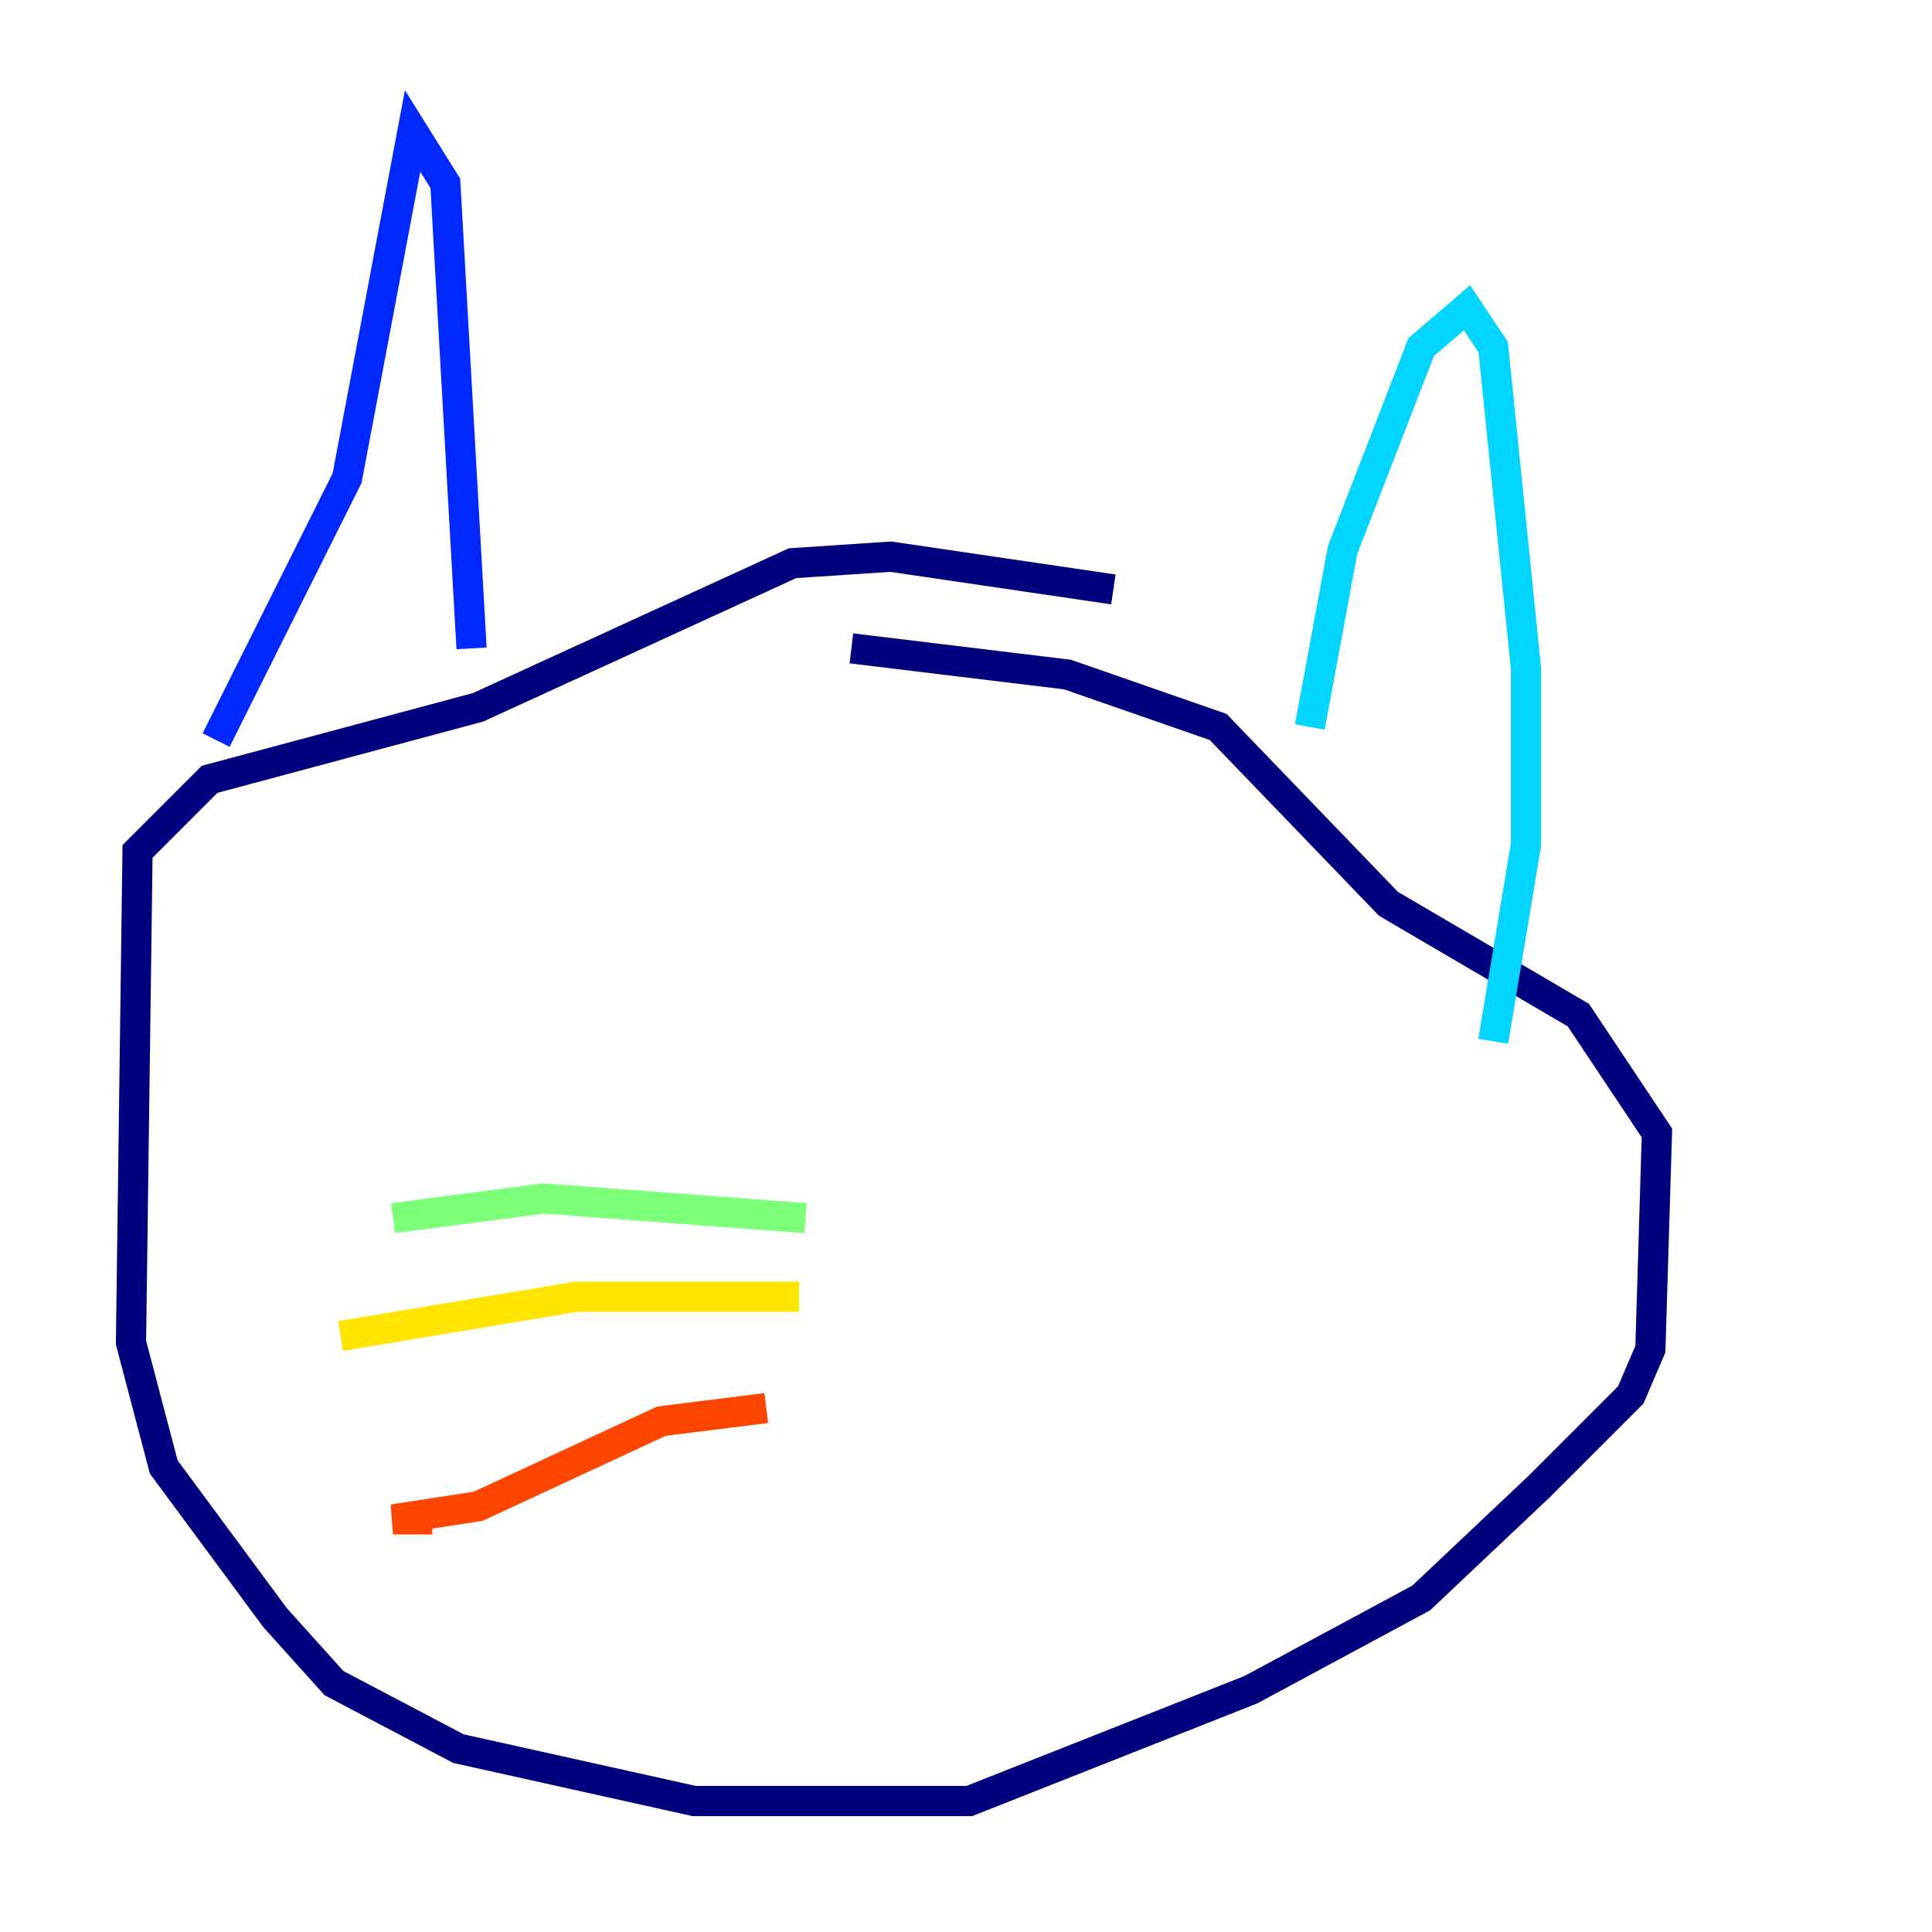 <?xml version="1.0" encoding="utf-8" ?>
<svg baseProfile="tiny" height="128" version="1.2" viewBox="0,0,128,128" width="128" xmlns="http://www.w3.org/2000/svg" xmlns:ev="http://www.w3.org/2001/xml-events" xmlns:xlink="http://www.w3.org/1999/xlink"><defs /><polyline fill="none" points="73.763,39.051 59.01,36.881 52.502,37.315 31.675,46.861 13.885,51.634 9.112,56.407 8.678,88.949 10.848,97.193 18.224,107.173 22.129,111.512 30.373,115.851 45.993,119.322 64.217,119.322 82.875,111.946 94.156,105.871 101.966,98.495 108.041,92.42 109.342,89.383 109.776,75.064 104.57,67.254 91.986,59.878 80.705,48.163 70.725,44.691 56.407,42.956" stroke="#00007f" stroke-width="2" /><polyline fill="none" points="14.319,49.031 22.997,31.675 27.336,8.678 29.505,12.149 31.241,42.956" stroke="#0028ff" stroke-width="2" /><polyline fill="none" points="86.78,48.163 88.949,36.447 94.156,22.997 97.193,20.393 98.929,22.997 101.098,44.258 101.098,55.973 98.929,68.99" stroke="#00d4ff" stroke-width="2" /><polyline fill="none" points="53.37,80.705 36.014,79.403 26.034,80.705" stroke="#7cff79" stroke-width="2" /><polyline fill="none" points="52.936,85.912 38.183,85.912 22.563,88.515" stroke="#ffe500" stroke-width="2" /><polyline fill="none" points="50.766,93.288 43.824,94.156 31.675,99.797 26.034,100.664 28.637,100.664" stroke="#ff4600" stroke-width="2" /><polyline fill="none" points="72.461,90.685 72.461,90.685" stroke="#7f0000" stroke-width="2" /></svg>
